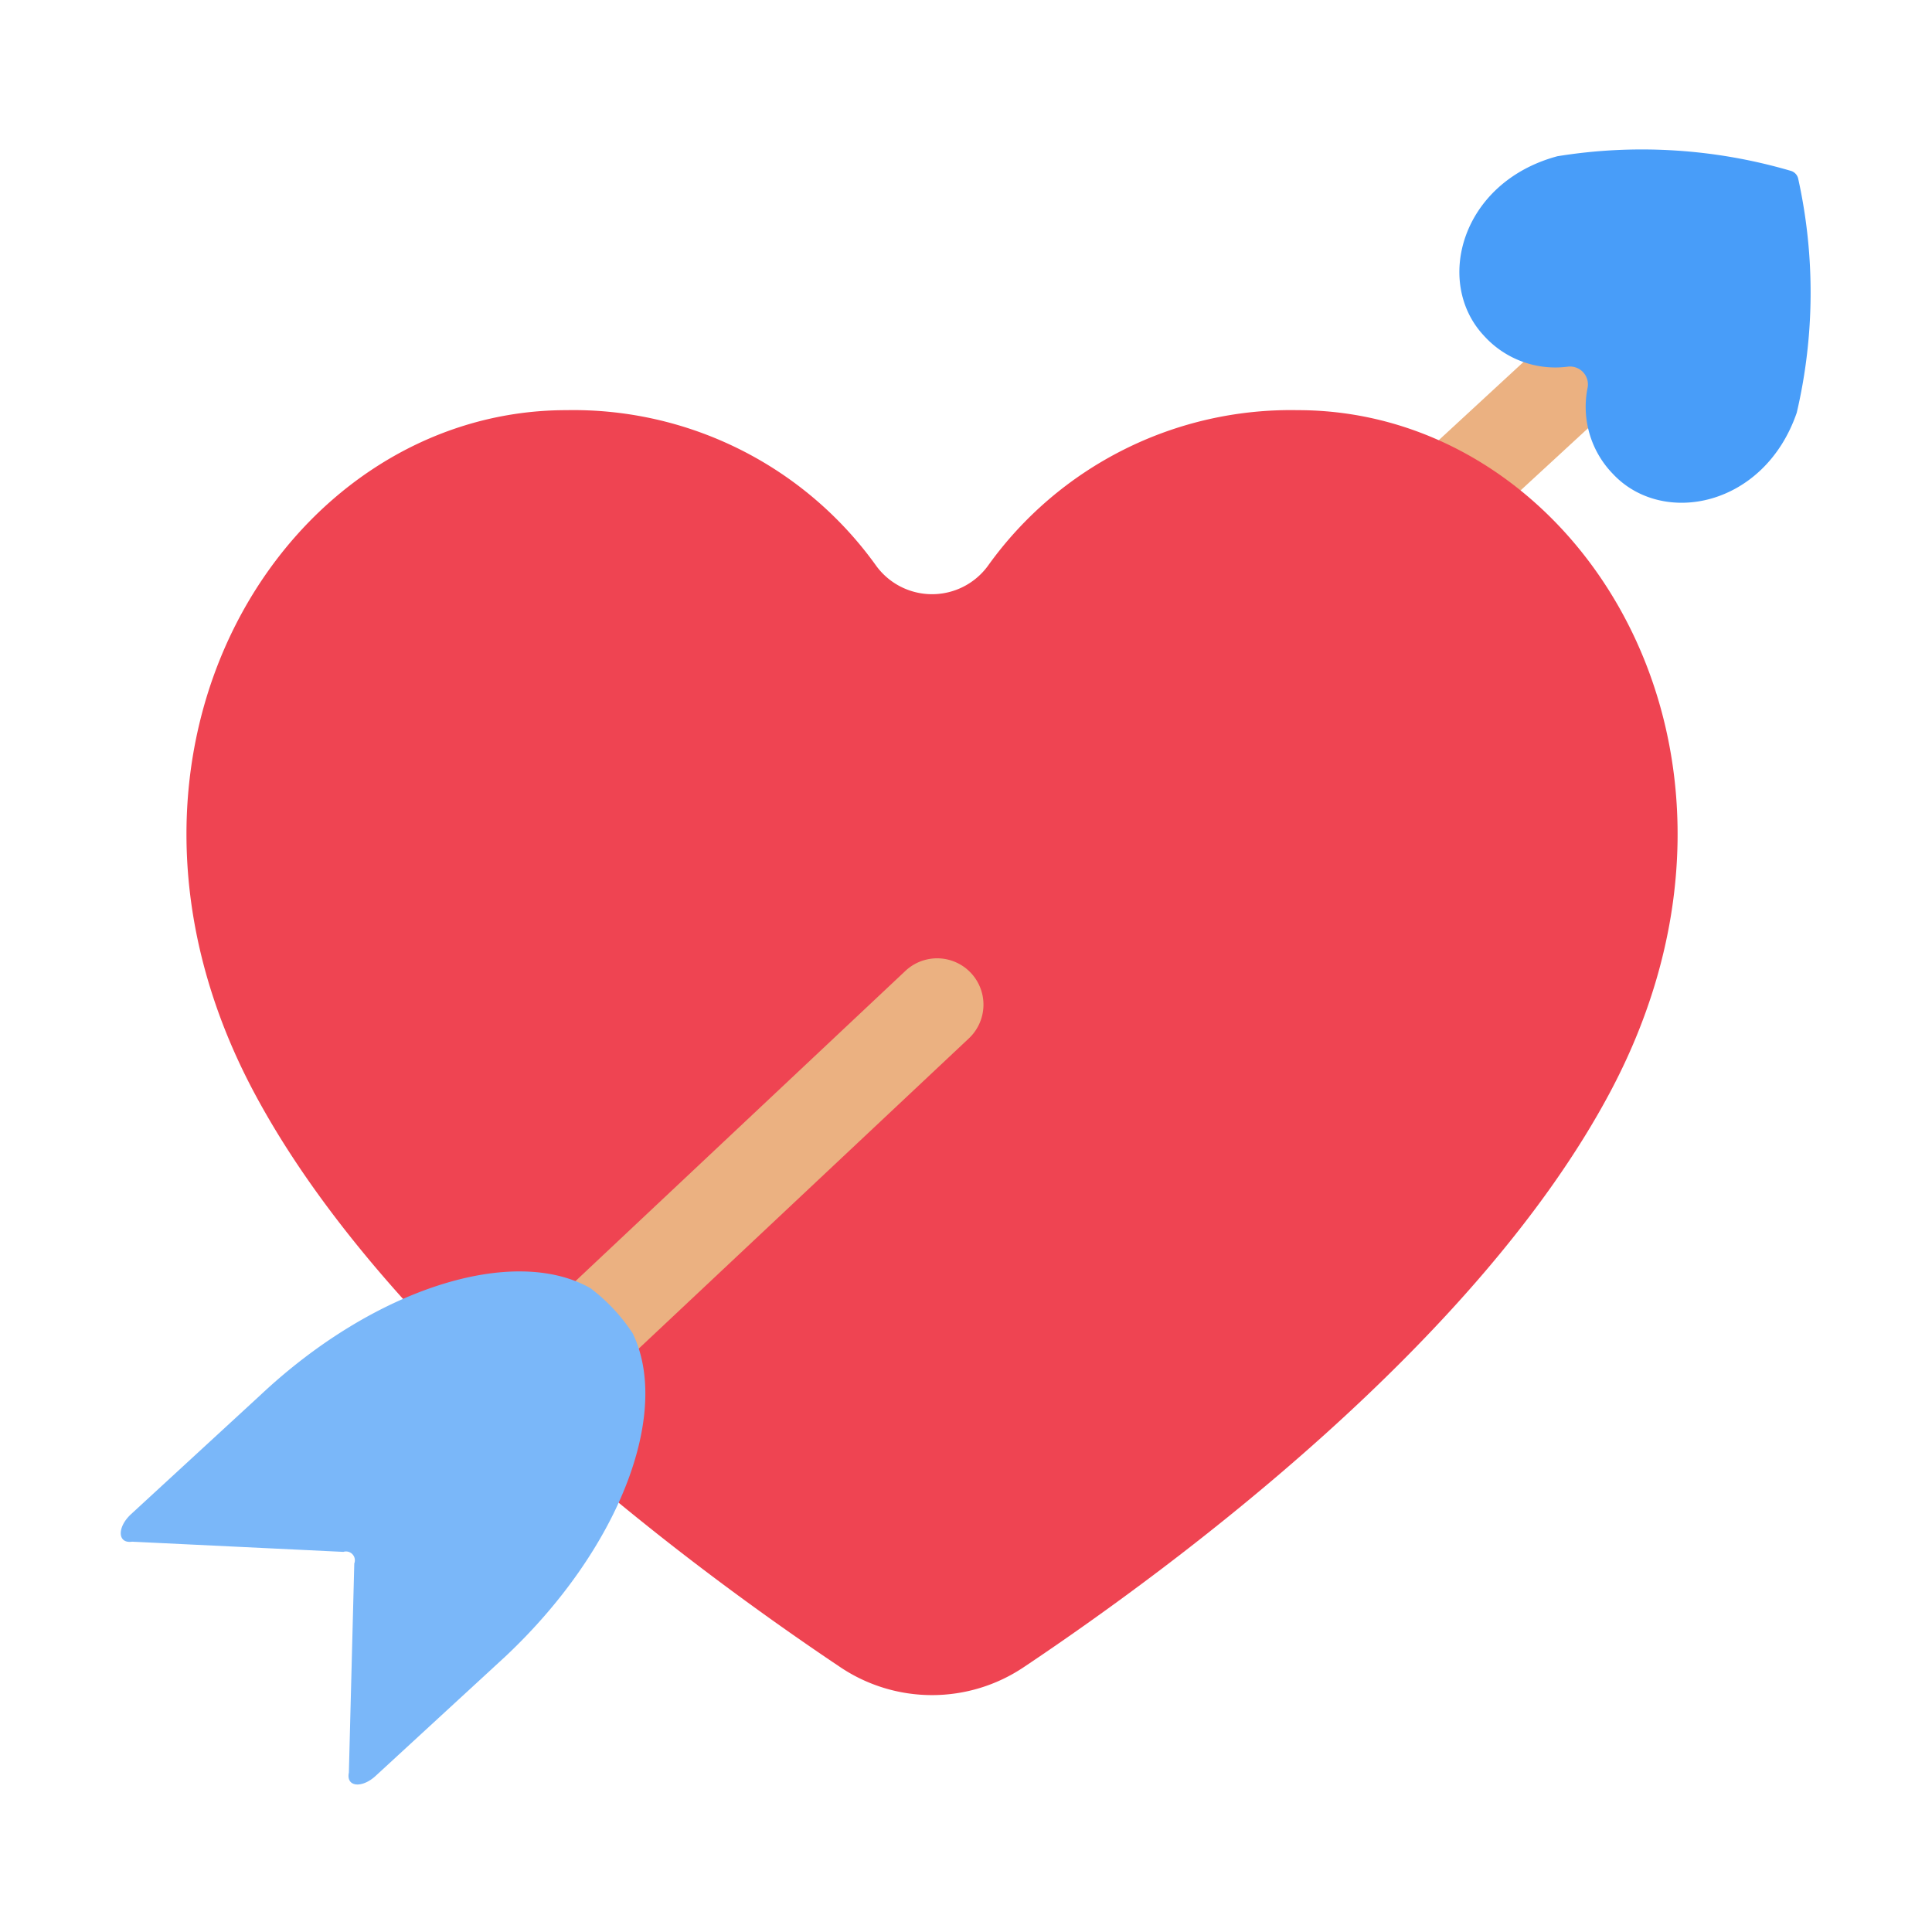 <svg id="Layer_1" data-name="Layer 1" xmlns="http://www.w3.org/2000/svg" viewBox="0 0 40 40"><defs><style>.cls-1{fill:#ebb181;}.cls-2{fill:#ef4452;}.cls-3{fill:#489df9;}.cls-4{fill:#7ab7f9;}.cls-5{fill:none;}</style></defs><path class="cls-1" d="M29.774,11.383a.953.953,0,0,0,.649-.253L33.55,8.247a.957.957,0,0,0-1.3-1.406L29.126,9.724a.956.956,0,0,0,.648,1.659Z"/><path class="cls-2" d="M21.2,34.514a3.407,3.407,0,0,1-3.807,0C14.237,32.4,7.993,27.762,5.251,22.6,1.5,15.536,5.905,8.492,11.724,8.492a7.707,7.707,0,0,1,6.415,3.22,1.432,1.432,0,0,0,2.317,0,7.707,7.707,0,0,1,6.415-3.22c5.818,0,10.222,7.044,6.472,14.106C30.6,27.762,24.358,32.4,21.2,34.514Z"/><path class="cls-3" d="M37.069,3.535a.219.219,0,0,1,.163.175A10.931,10.931,0,0,1,37.2,8.544c-.673,1.955-2.781,2.366-3.808,1.266a1.991,1.991,0,0,1-.522-1.784.37.37,0,0,0-.406-.435,1.992,1.992,0,0,1-1.744-.644c-1.027-1.1-.473-3.174,1.523-3.712A10.952,10.952,0,0,1,37.069,3.535Z"/><path class="cls-1" d="M9.18,31.365a.952.952,0,0,0,.656-.259L20.058,21.5A.957.957,0,1,0,18.747,20.1L8.525,29.711a.957.957,0,0,0,.655,1.654Z"/><path class="cls-4" d="M12.225,26.671c-1.587-.9-4.464-.015-6.838,2.217l-2.68,2.467c-.288.271-.272.608.027.564l4.375.211a.183.183,0,0,1,.226.24L7.223,36.7c-.062.3.274.332.562.061l2.68-2.467c2.374-2.232,3.43-5.05,2.634-6.689A3.751,3.751,0,0,0,12.225,26.671Z"/><rect class="cls-5" width="40" height="40"/></svg>